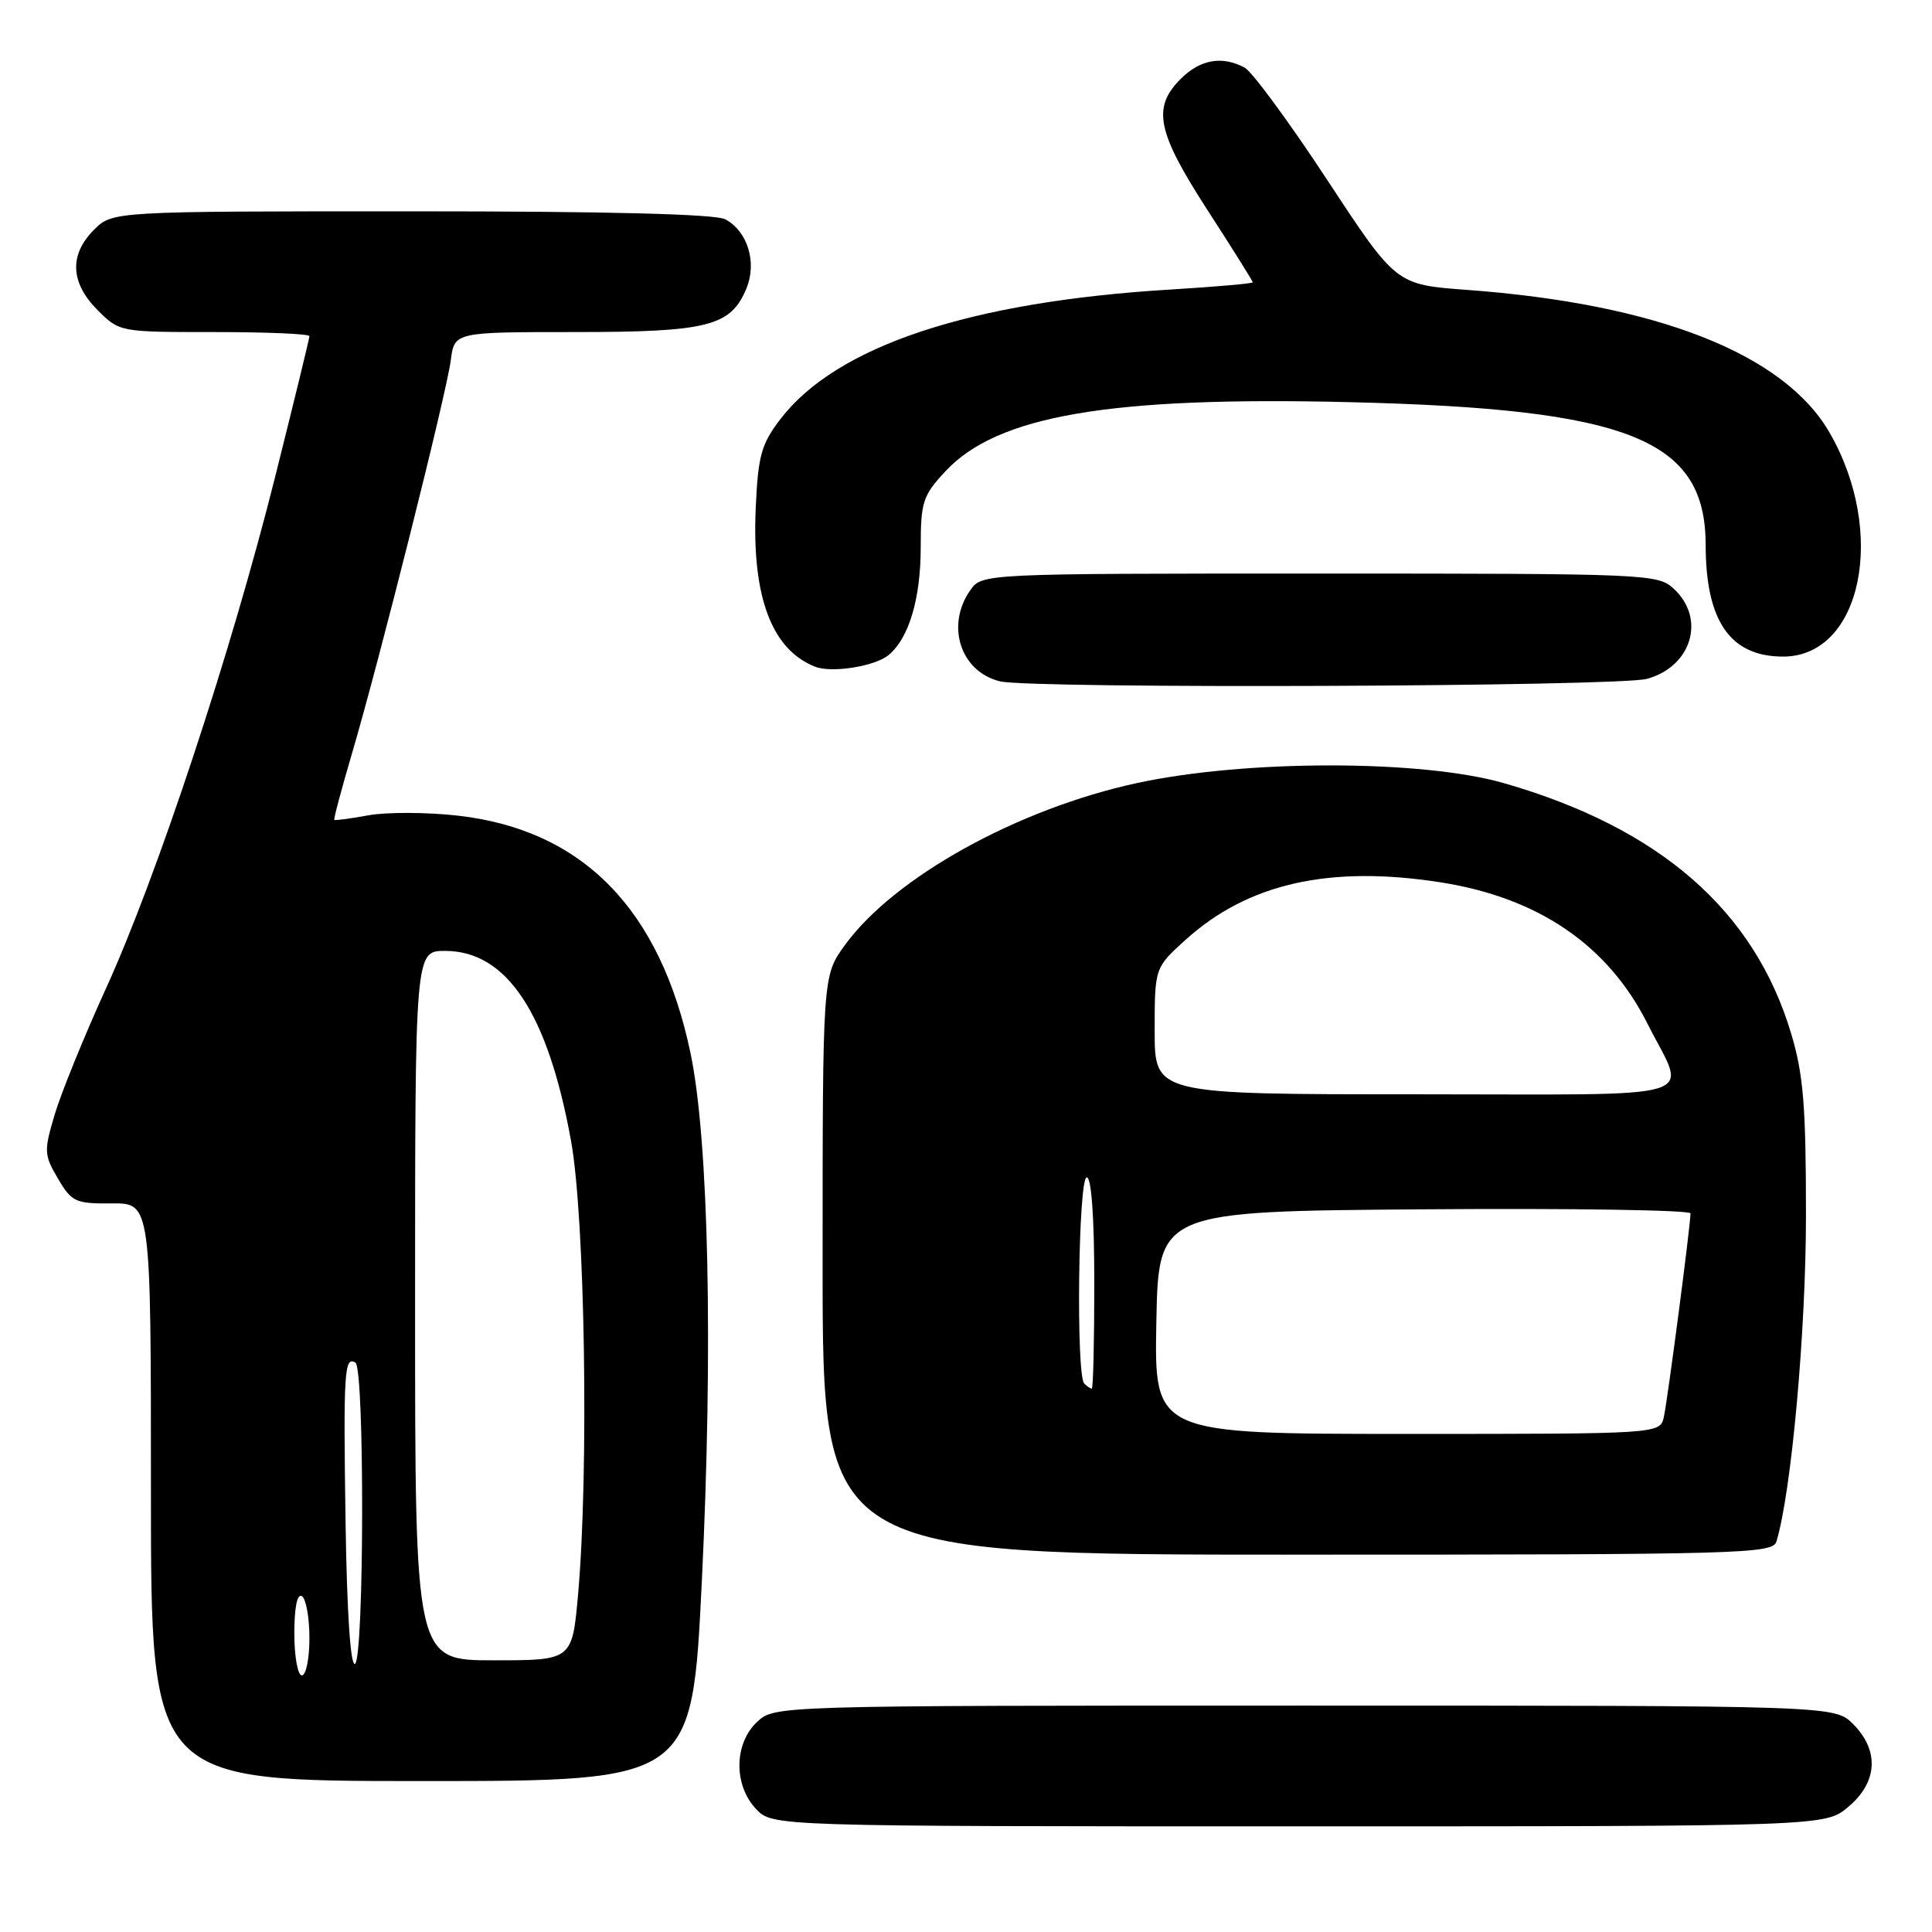 <?xml version="1.0" encoding="UTF-8" standalone="no"?>
<!DOCTYPE svg PUBLIC "-//W3C//DTD SVG 1.1//EN" "http://www.w3.org/Graphics/SVG/1.1/DTD/svg11.dtd" >
<svg xmlns="http://www.w3.org/2000/svg" xmlns:xlink="http://www.w3.org/1999/xlink" version="1.1" viewBox="0 0 256 256">
 <g >
 <path fill="currentColor"
d=" M 244.92 239.41 C 248.80 236.15 249.04 231.95 245.55 228.45 C 243.09 226.00 243.09 226.00 172.86 226.00 C 102.63 226.00 102.63 226.00 100.31 228.17 C 97.26 231.04 97.19 236.51 100.17 239.69 C 102.35 242.00 102.35 242.00 172.10 242.00 C 241.85 242.00 241.85 242.00 244.92 239.41 Z  M 93.00 209.45 C 94.50 178.67 93.91 151.07 91.50 139.56 C 87.50 120.45 77.19 109.93 60.61 108.07 C 56.52 107.61 51.21 107.60 48.83 108.03 C 46.45 108.47 44.41 108.74 44.30 108.63 C 44.19 108.53 45.23 104.63 46.60 99.97 C 50.23 87.69 59.16 52.14 59.73 47.75 C 60.21 44.00 60.21 44.00 76.15 44.00 C 93.81 44.00 96.83 43.23 98.90 38.23 C 100.33 34.78 99.07 30.65 96.11 29.06 C 94.81 28.36 80.53 28.00 54.52 28.00 C 14.91 28.00 14.91 28.00 12.45 30.45 C 9.15 33.76 9.32 37.47 12.92 41.08 C 15.84 44.00 15.86 44.00 28.42 44.00 C 35.34 44.00 41.00 44.24 41.00 44.54 C 41.00 44.84 38.94 53.28 36.43 63.29 C 30.61 86.49 20.77 116.23 14.03 131.00 C 11.15 137.32 8.10 144.82 7.25 147.67 C 5.80 152.54 5.83 153.02 7.68 156.17 C 9.51 159.27 10.00 159.50 14.82 159.46 C 20.00 159.41 20.00 159.41 20.00 197.71 C 20.00 236.00 20.00 236.00 55.85 236.00 C 91.71 236.00 91.71 236.00 93.00 209.45 Z  M 235.39 204.25 C 237.38 197.63 239.30 176.37 239.30 161.00 C 239.30 146.53 238.96 142.37 237.34 136.96 C 232.47 120.65 219.94 109.72 199.31 103.78 C 188.46 100.65 165.14 100.63 150.70 103.75 C 134.84 107.17 118.45 116.26 111.94 125.25 C 109.00 129.30 109.00 129.30 109.00 167.65 C 109.00 206.00 109.00 206.00 171.93 206.00 C 231.00 206.00 234.90 205.89 235.39 204.25 Z  M 218.24 89.95 C 224.16 88.31 226.05 81.99 221.81 78.04 C 219.68 76.05 218.53 76.00 174.87 76.00 C 130.11 76.00 130.11 76.00 128.56 78.22 C 125.28 82.90 127.28 89.01 132.50 90.28 C 136.62 91.29 214.51 90.99 218.24 89.95 Z  M 117.74 86.80 C 120.44 84.57 122.00 79.32 122.00 72.52 C 122.00 66.52 122.27 65.68 125.25 62.47 C 132.14 55.06 147.02 52.51 178.93 53.29 C 215.95 54.19 225.99 58.22 226.01 72.21 C 226.02 82.32 229.27 87.00 236.27 87.00 C 246.68 87.00 250.08 70.53 242.40 57.28 C 236.36 46.87 219.53 40.26 194.36 38.41 C 184.98 37.72 184.98 37.72 175.85 23.82 C 170.82 16.17 165.90 9.48 164.92 8.96 C 161.93 7.36 159.04 7.87 156.45 10.45 C 152.64 14.27 153.29 17.46 160.00 27.84 C 163.30 32.94 166.00 37.25 166.00 37.41 C 166.00 37.57 161.06 38.00 155.02 38.37 C 128.47 39.98 110.78 45.87 103.38 55.57 C 100.88 58.85 100.45 60.38 100.14 67.25 C 99.61 79.03 102.22 86.05 108.00 88.34 C 110.19 89.21 115.93 88.30 117.74 86.80 Z  M 39.00 216.44 C 39.00 212.99 39.38 211.12 40.00 211.50 C 40.55 211.84 41.00 214.34 41.00 217.06 C 41.00 219.78 40.55 222.00 40.00 222.00 C 39.45 222.00 39.00 219.50 39.00 216.44 Z  M 45.79 201.78 C 45.49 181.73 45.62 179.65 47.10 180.56 C 48.32 181.32 48.26 219.72 47.04 220.47 C 46.45 220.84 45.97 213.74 45.79 201.78 Z  M 55.00 173.00 C 55.00 126.00 55.00 126.00 58.97 126.00 C 67.14 126.00 72.58 134.20 75.66 151.14 C 77.52 161.37 78.04 194.94 76.60 211.25 C 75.82 220.00 75.82 220.00 65.41 220.00 C 55.00 220.00 55.00 220.00 55.00 173.00 Z  M 153.22 175.25 C 153.50 160.50 153.50 160.50 188.75 160.24 C 208.14 160.09 224.00 160.34 224.00 160.78 C 224.00 162.36 220.96 185.55 220.47 187.75 C 219.96 190.00 219.96 190.00 186.45 190.00 C 152.95 190.00 152.95 190.00 153.22 175.25 Z  M 143.67 183.33 C 142.56 182.23 142.88 156.00 144.00 156.00 C 144.62 156.00 145.00 161.33 145.00 170.00 C 145.00 177.70 144.85 184.00 144.67 184.00 C 144.48 184.00 144.03 183.70 143.67 183.33 Z  M 153.00 136.62 C 153.00 128.23 153.00 128.23 157.13 124.50 C 165.37 117.06 176.15 114.63 190.80 116.90 C 203.82 118.92 213.06 125.22 218.31 135.66 C 223.52 146.02 226.87 145.00 187.57 145.00 C 153.00 145.00 153.00 145.00 153.00 136.62 Z "/>
</g>
</svg>